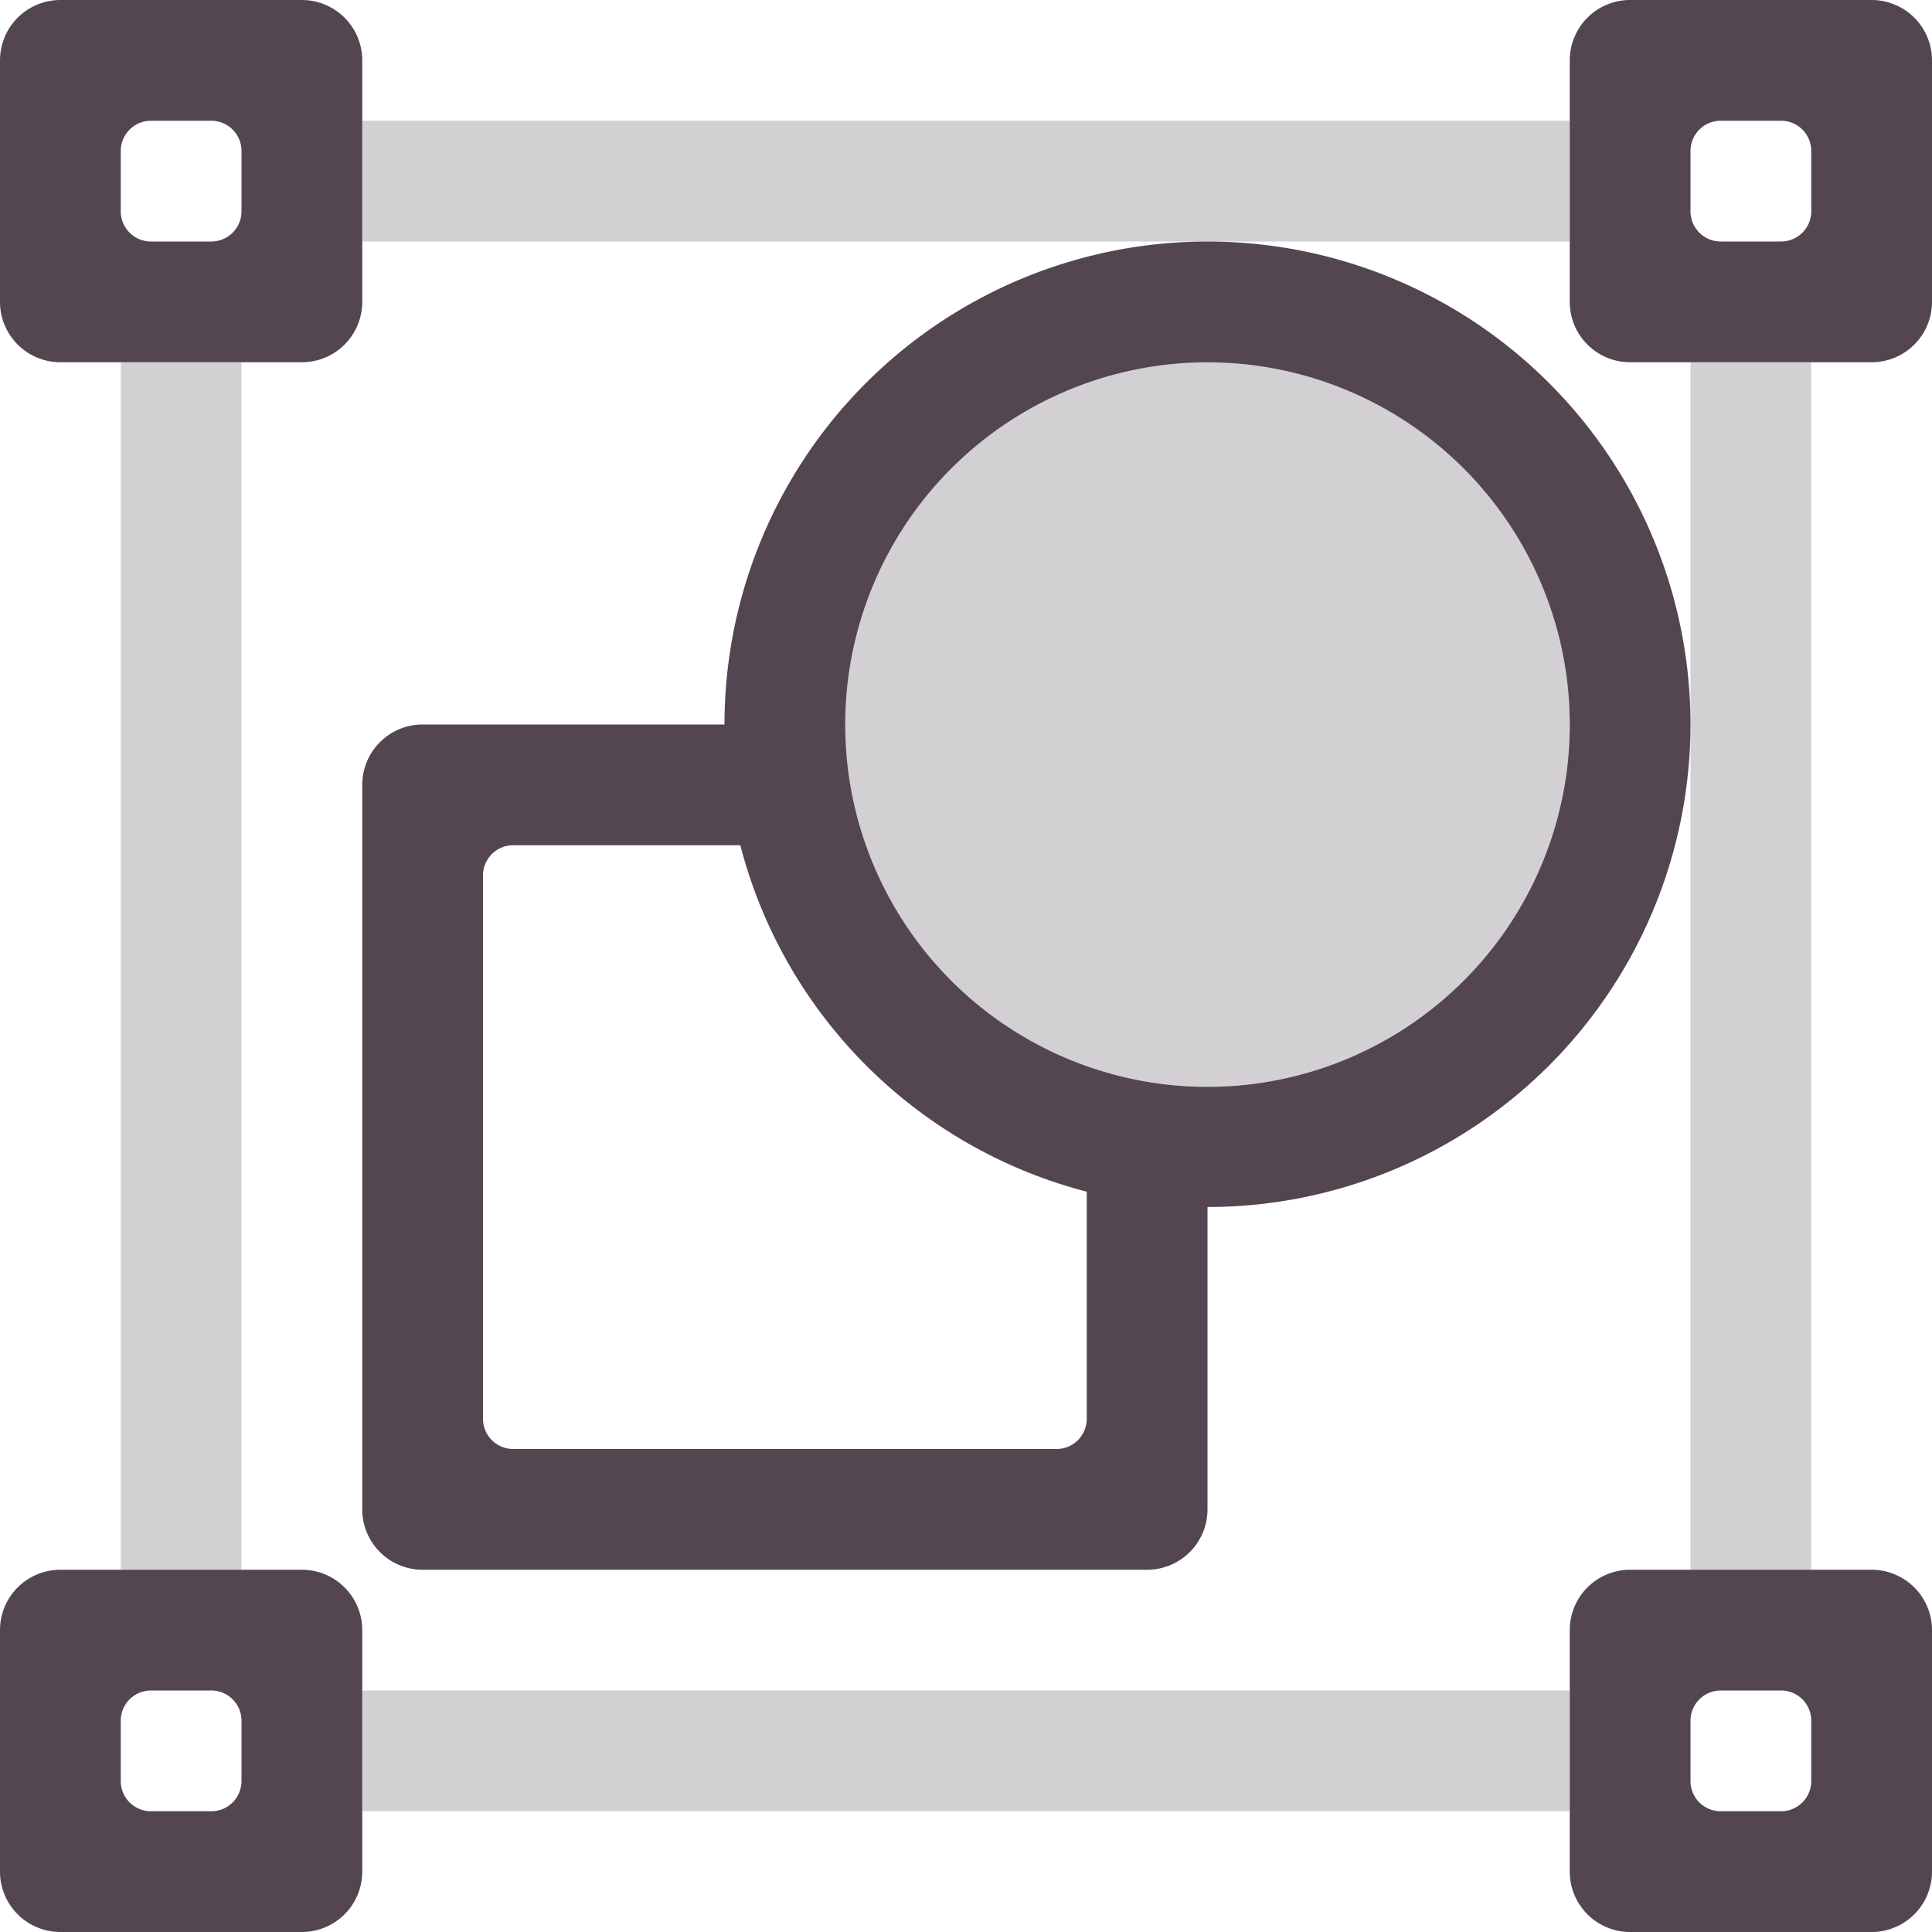 <svg xmlns="http://www.w3.org/2000/svg" width="16" height="16" xmlns:v="https://vecta.io/nano"><g fill="#534650"><path opacity=".25" d="M3 1h10v1H3zm0 13h10v1H3zM15 3v10h-1V3zM2 3v10H1V3z" paint-order="normal"/><path d="M.5 0a.5.5 0 0 0-.5.5v2a.5.5 0 0 0 .5.5h2a.5.5 0 0 0 .5-.5v-2a.5.5 0 0 0-.5-.5h-2zm.75 1h.5a.25.25 0 0 1 .25.25v.5a.25.25 0 0 1-.25.25h-.5A.25.25 0 0 1 1 1.75v-.5A.25.25 0 0 1 1.25 1z" paint-order="normal"/><use href="#B" paint-order="normal"/><use href="#B" x="-13" y="13" paint-order="normal"/><use href="#B" y="13" paint-order="normal"/><path d="M10.117 2.002A4 4 0 0 0 6 6a4 4 0 0 0 .014.287A4 4 0 0 1 6 6H3.5a.5.5 0 0 0-.5.5v6a.5.5 0 0 0 .5.5h6a.5.5 0 0 0 .5-.5V9.996A4 4 0 0 0 14 6a4 4 0 0 0-3.883-3.998zm-.031 1A3 3 0 1 1 7 6a3 3 0 0 1 3.086-2.998zM6.041 6.545a4 4 0 0 0 .018.115 4 4 0 0 1-.018-.115zM4.25 7h1.881A4 4 0 0 0 9 9.869v1.881a.25.25 0 0 1-.25.25h-4.5a.25.25 0 0 1-.25-.25v-4.5A.25.25 0 0 1 4.25 7z" paint-order="normal"/><path d="M13 6a3 3 0 1 1-6 0 3 3 0 1 1 6 0z" opacity=".25" paint-order="normal"/></g><defs ><path id="B" d="M13.5 0a.5.5 0 0 0-.5.5v2a.5.5 0 0 0 .5.5h2a.5.5 0 0 0 .5-.5v-2a.5.5 0 0 0-.5-.5zm.75 1h.5a.25.25 0 0 1 .25.25v.5a.25.25 0 0 1-.25.25h-.5a.25.25 0 0 1-.25-.25v-.5a.25.25 0 0 1 .25-.25z"/></defs></svg>